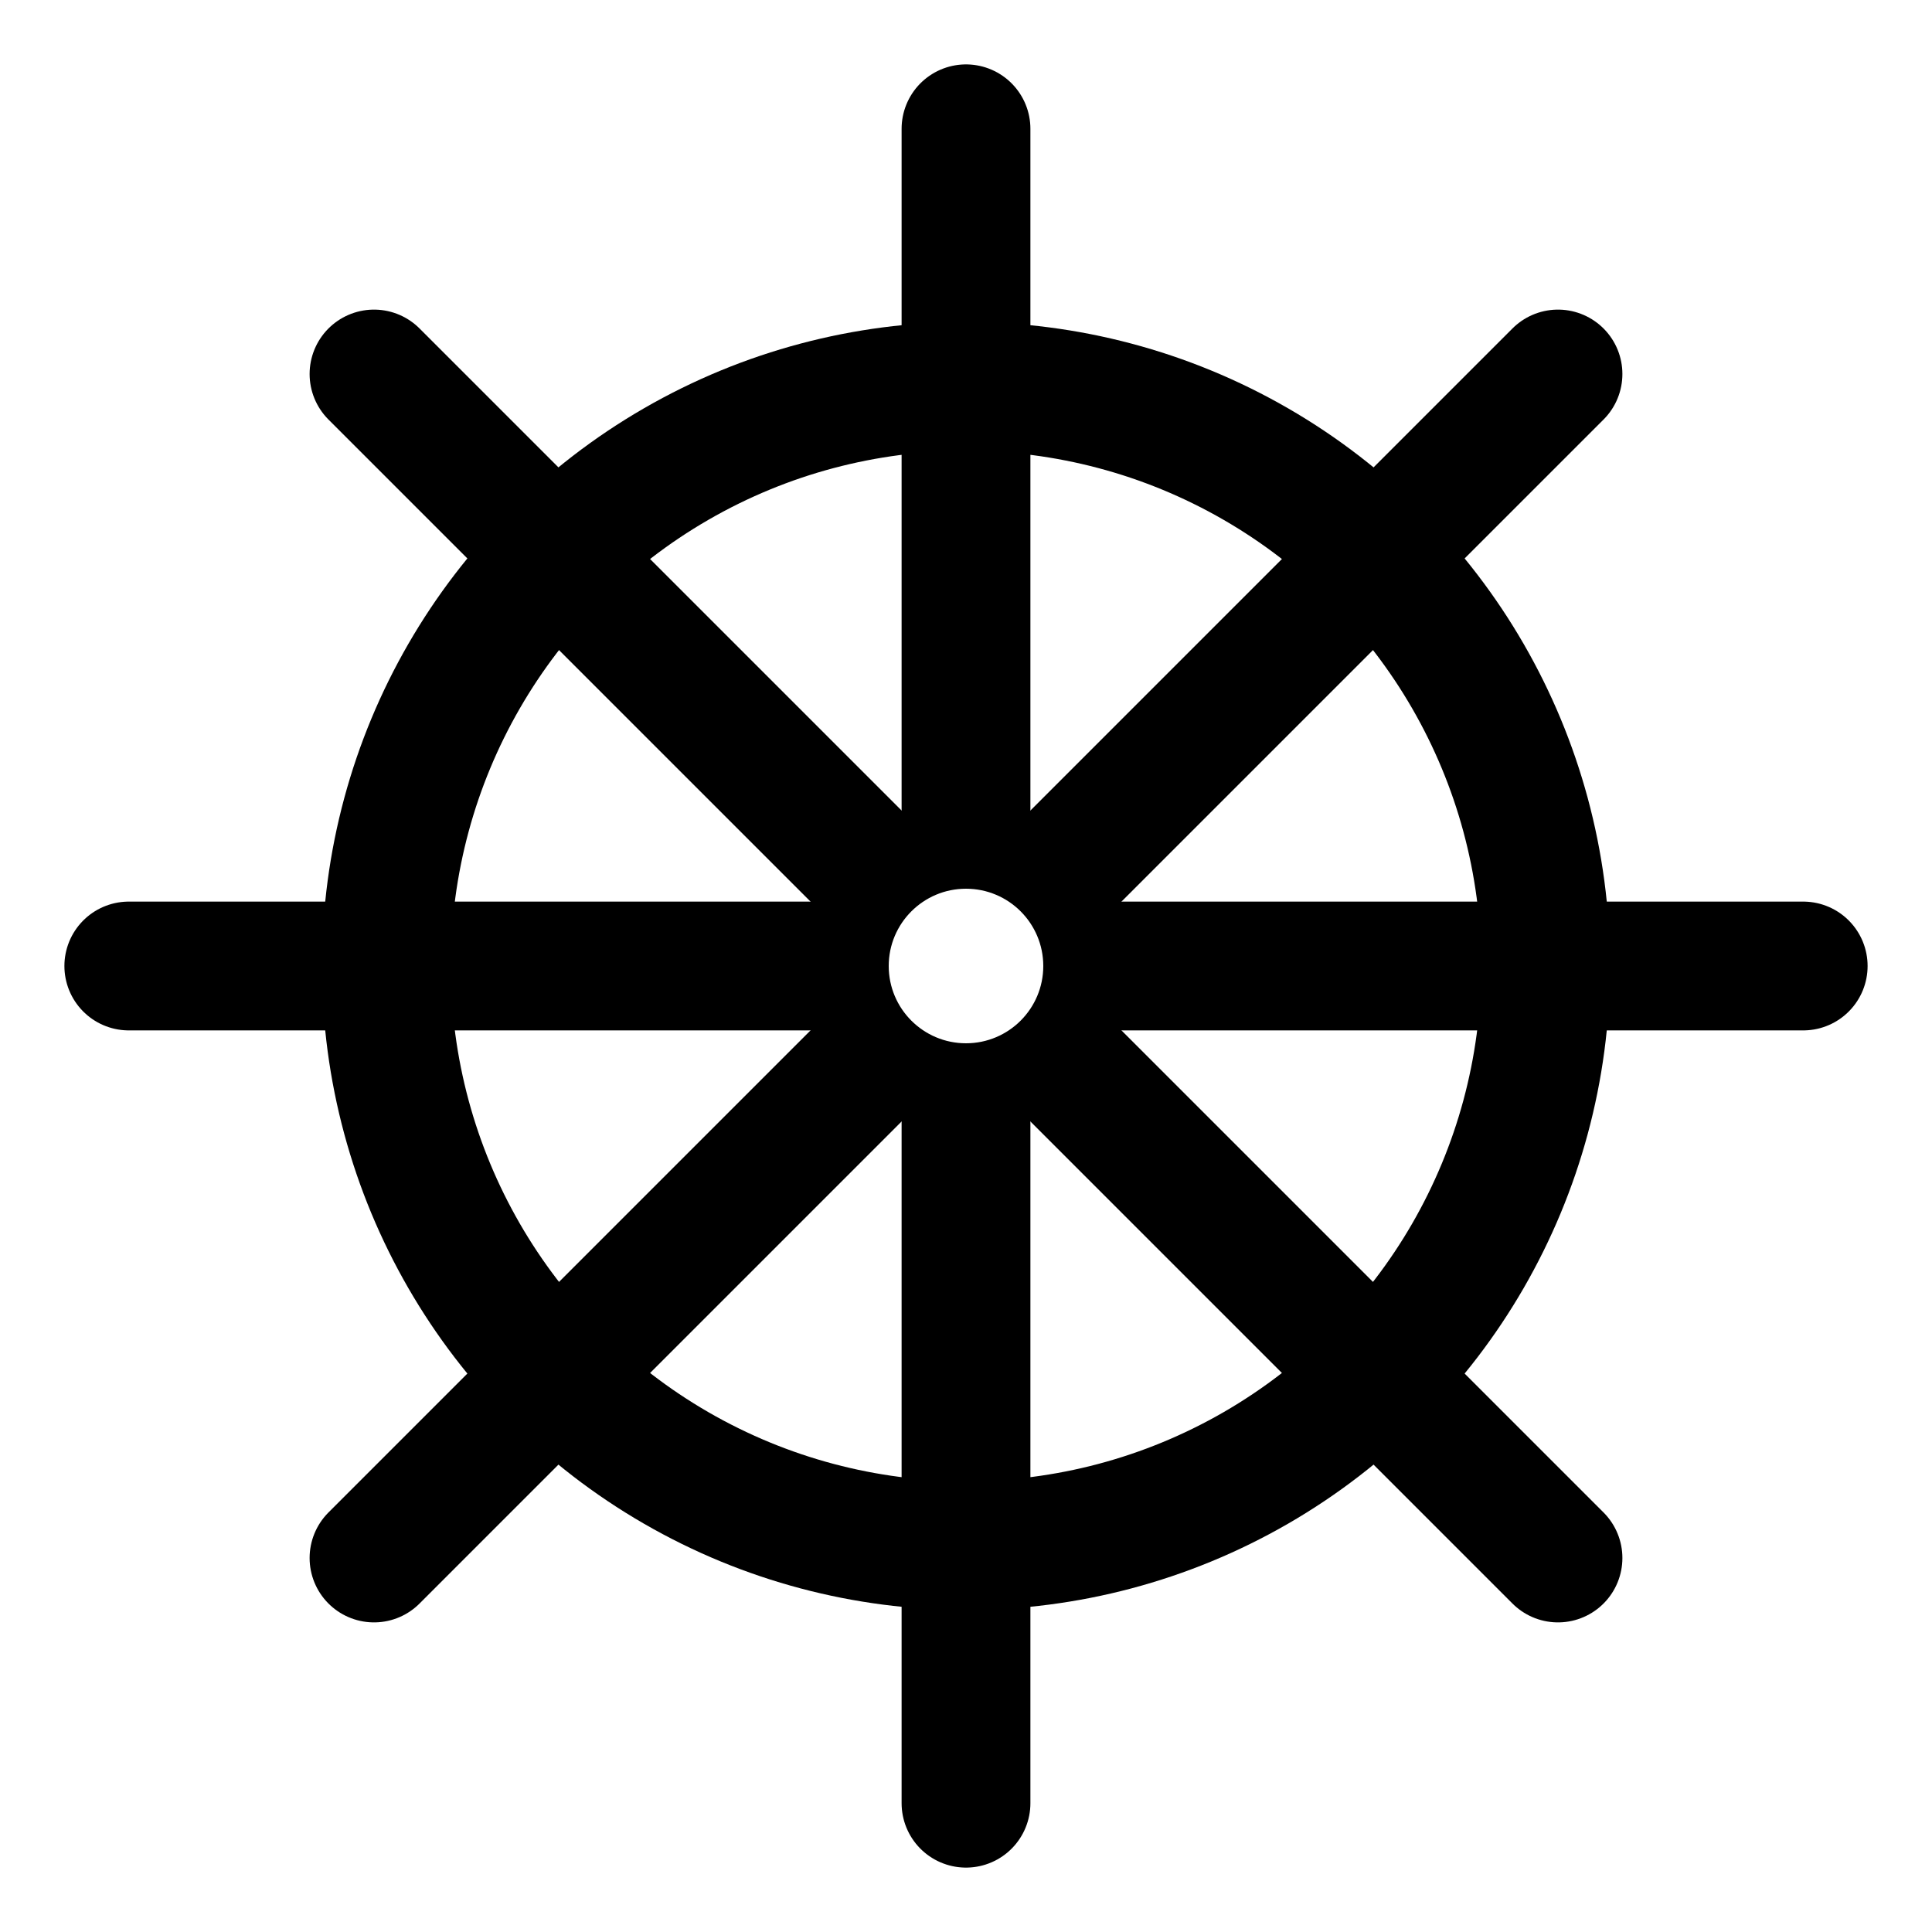 <svg width="150" height="150" viewBox="0 0 150 150" fill="none" xmlns="http://www.w3.org/2000/svg">
<rect width="150" height="150" fill="white"/>
<path d="M10 75H140" stroke="black" stroke-width="10" stroke-linecap="round"/>
<path d="M75 140L75 10" stroke="black" stroke-width="10" stroke-linecap="round"/>
<path d="M29.038 120.962L120.962 29.038" stroke="black" stroke-width="10" stroke-linecap="round"/>
<path d="M120.962 120.962L29.038 29.038" stroke="black" stroke-width="10" stroke-linecap="round"/>
<circle cx="75" cy="75" r="45" stroke="black" stroke-width="10"/>
<circle cx="75" cy="75" r="6" fill="white"/>
</svg>
